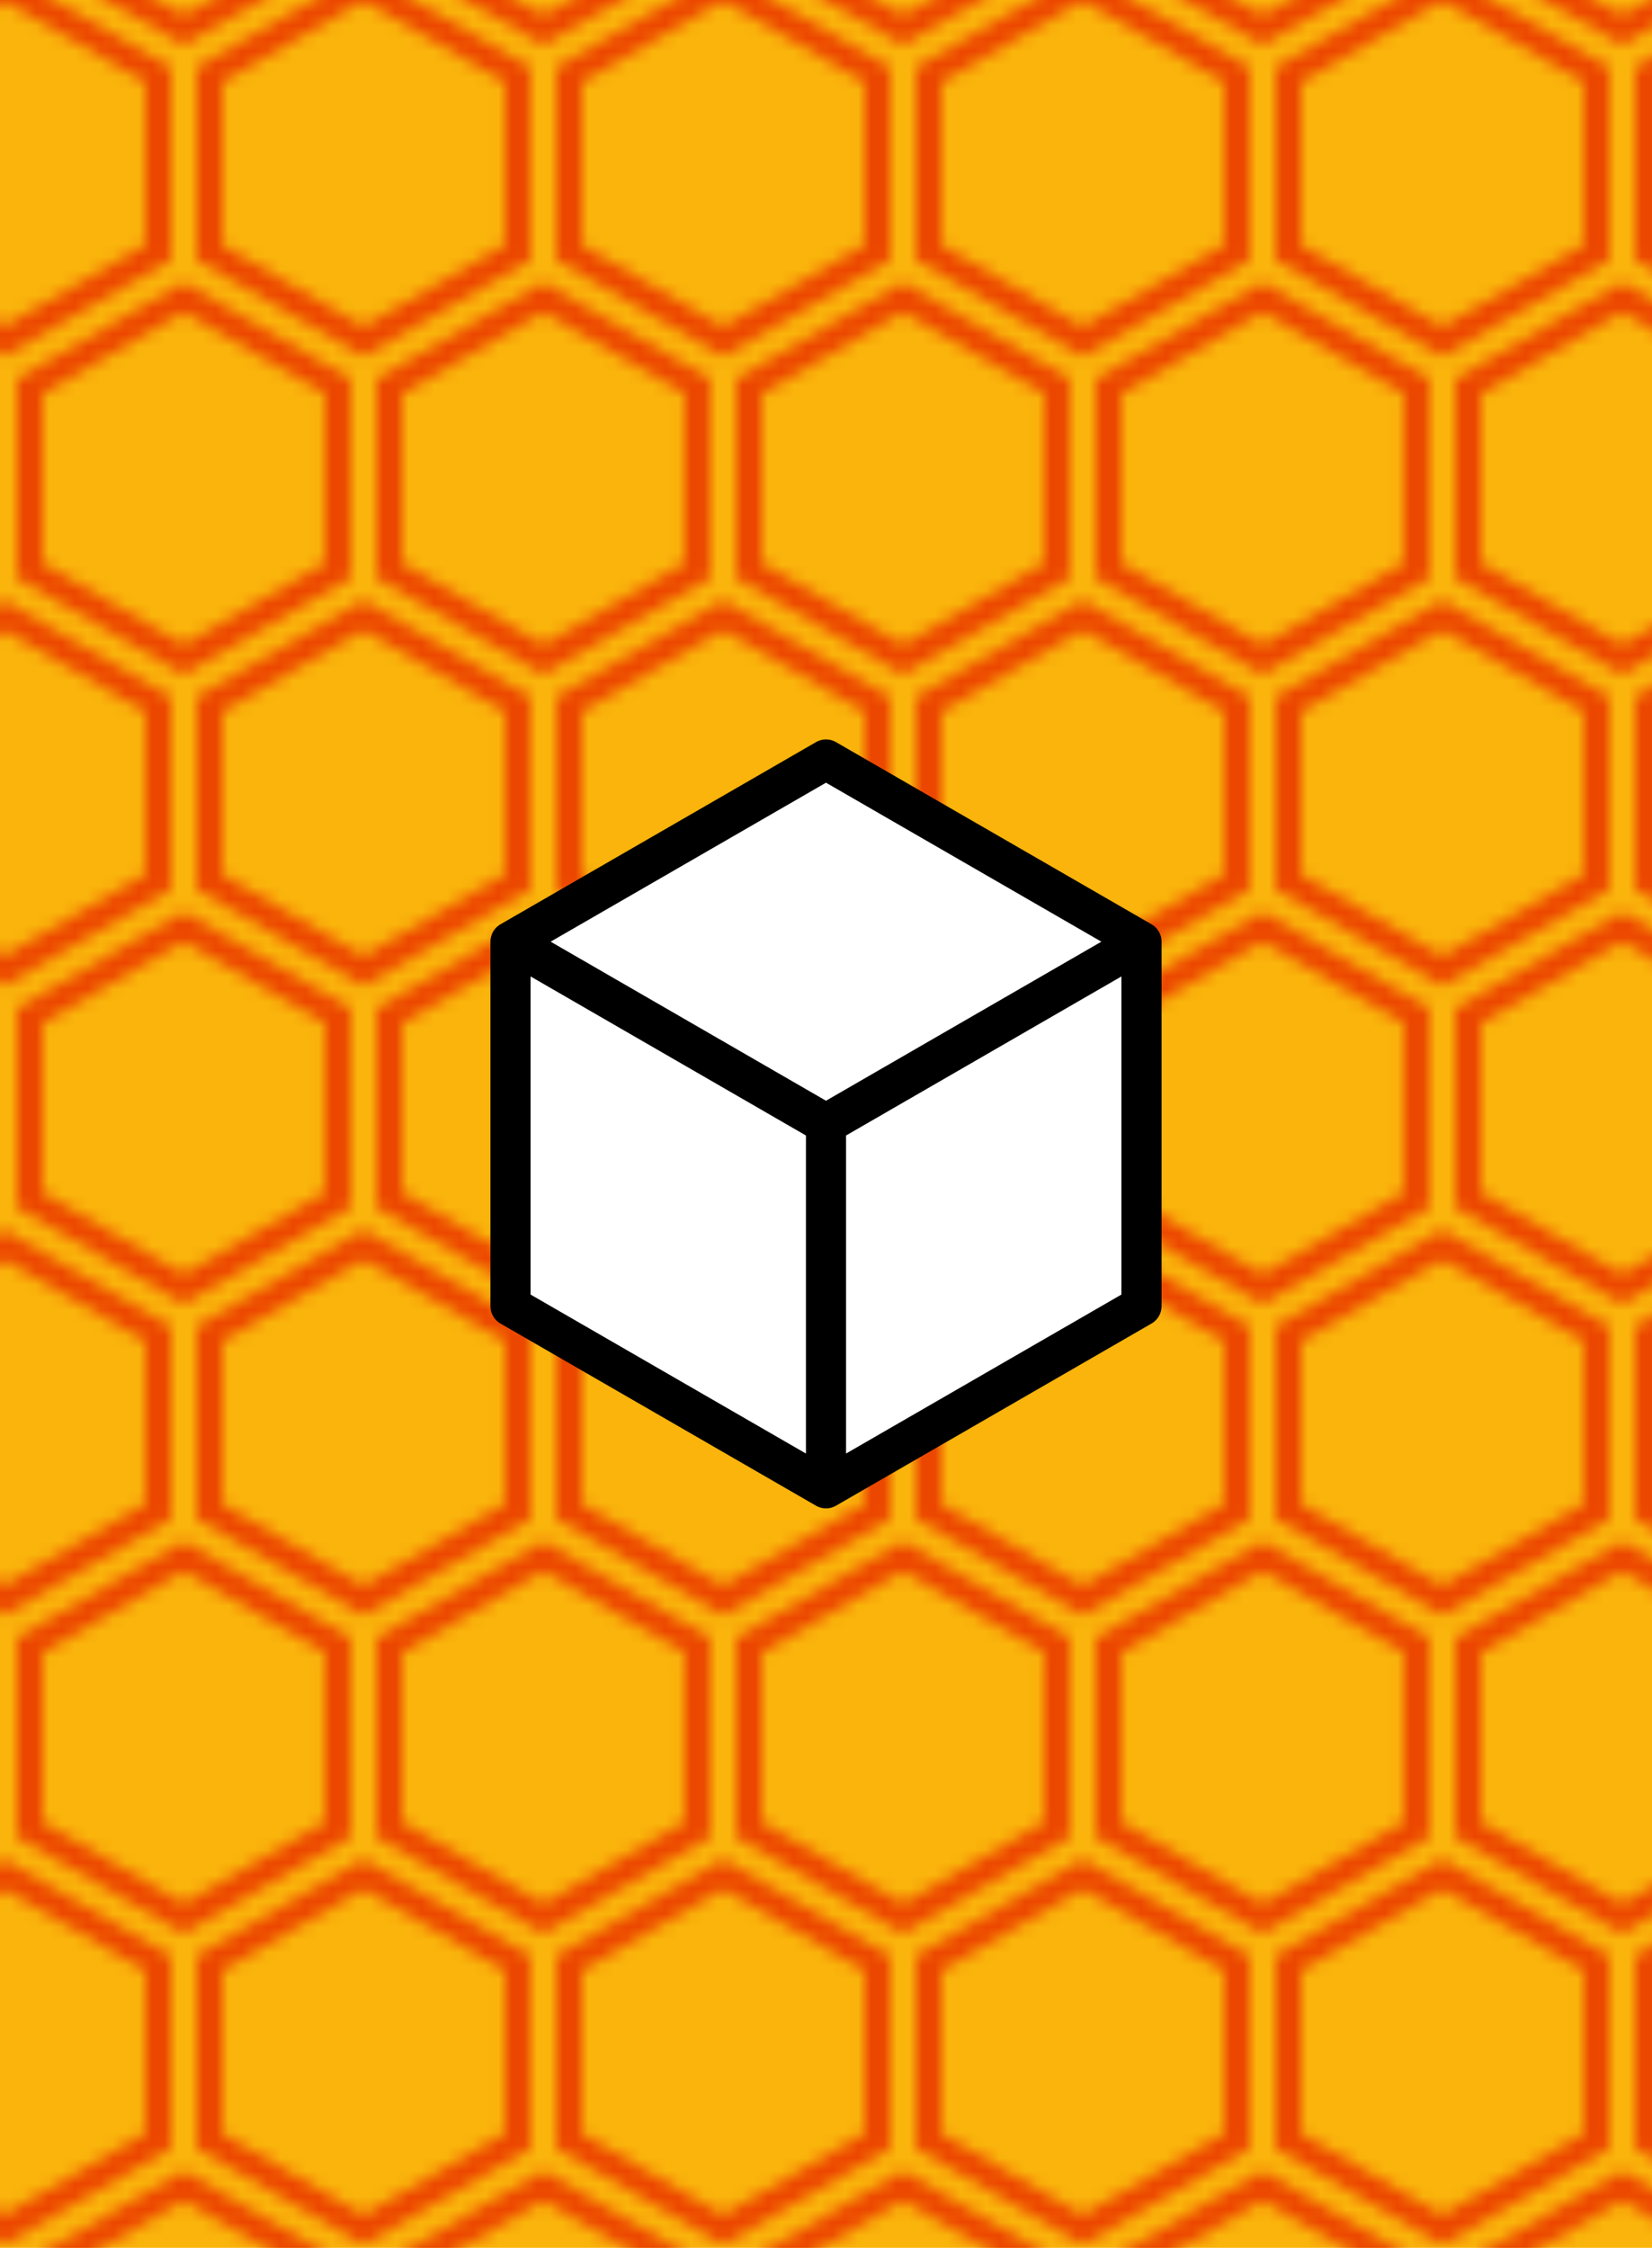 
<svg xmlns="http://www.w3.org/2000/svg" width='816px' height="1110px" viewBox='-2.5 -7.5 25 35' version='1.1'>
	
	<defs>

  	<pattern id="pattern" x="0" y="0" width="28" height="49" patternUnits="userSpaceOnUse" patternTransform="scale(0.2 0.2)">
  		<g fill-rule="evenodd"><g id="hexagons" fill="#ec4700" fill-rule="nonzero"><path d="M13.99 9.25l13 7.5v15l-13 7.5L1 31.75v-15l12.99-7.5zM3 17.9v12.7l10.99 6.34 11-6.35V17.9l-11-6.34L3 17.9zM0 15l12.98-7.5V0h-2v6.35L0 12.69v2.3zm0 18.5L12.98 41v8h-2v-6.85L0 35.81v-2.3zM15 0v7.5L27.99 15H28v-2.31h-.01L17 6.35V0h-2zm0 49v-8l12.99-7.5H28v2.31h-.01L17 42.15V49h-2z"/></g></g>
 	</pattern>
 
 </defs>
 
<rect x="-3.5" y="-8.5" width="27" height="37" stroke="none" style="fill: #fab40b" />
<rect x="-3.5" y="-8.5" width="27" height="37" stroke="none" stroke-width="5px" fill="url(#pattern)" /> 
<g transform="translate(-2.5,-2.5)" >
<g transform="scale(1.25,1.25)" >
		
	<path stroke-linejoin="round" stroke-width='0.5' fill='white' stroke='black' d='M 10 14.539 L 13.931 12.27 L 13.931 7.73 L 10 5.461 L 6.069 7.73 L 6.069 12.27 L 10 14.539 Z M 10 10 L 10 14.539 M 10 10 L 13.931 7.73 M 10 10 L 6.069 7.73   '/>

</g>
</g>
</svg>
	